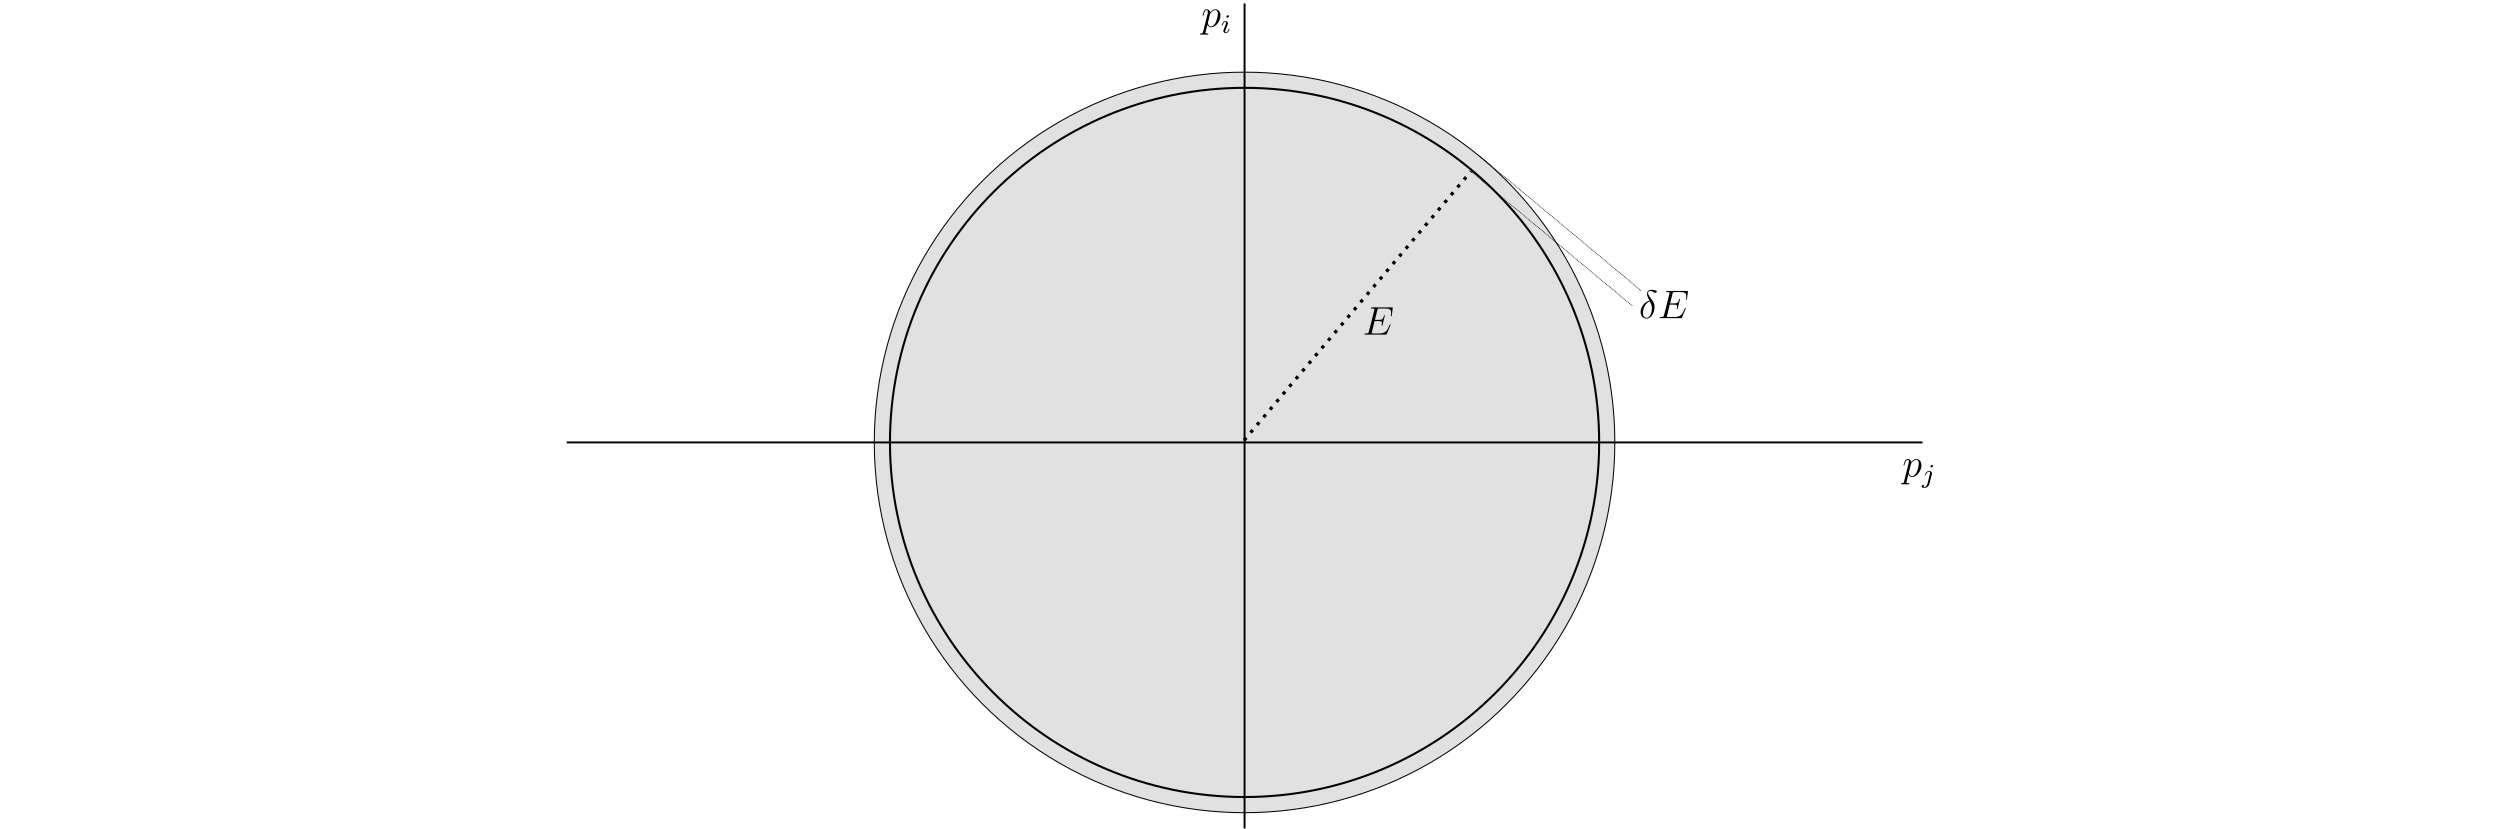 <?xml version="1.0" encoding="UTF-8" standalone="no"?>
<!-- Created with Inkscape (http://www.inkscape.org/) -->

<svg
   xmlns:dc="http://purl.org/dc/elements/1.1/"
   xmlns:cc="http://creativecommons.org/ns#"
   xmlns:rdf="http://www.w3.org/1999/02/22-rdf-syntax-ns#"
   xmlns:svg="http://www.w3.org/2000/svg"
   xmlns="http://www.w3.org/2000/svg"
   xmlns:xlink="http://www.w3.org/1999/xlink"
   xmlns:sodipodi="http://sodipodi.sourceforge.net/DTD/sodipodi-0.dtd"
   xmlns:inkscape="http://www.inkscape.org/namespaces/inkscape"
   width="220.536mm"
   height="73.107mm"
   viewBox="0 0 220.536 73.107"
   version="1.1"
   id="svg8"
   inkscape:version="0.92.5 (2060ec1f9f, 2020-04-08)"
   sodipodi:docname="calcolo-delle-fluttuazioni.svg">
  <defs
     id="defs2">
    <marker
       inkscape:stockid="Arrow1Mend"
       orient="auto"
       refY="0"
       refX="0"
       id="marker1124"
       style="overflow:visible"
       inkscape:isstock="true">
      <path
         inkscape:connector-curvature="0"
         id="path1122"
         d="M 0,0 5,-5 -12.5,0 5,5 Z"
         style="fill:#000000;fill-opacity:1;fill-rule:evenodd;stroke:#000000;stroke-width:1pt;stroke-opacity:1"
         transform="matrix(-0.4,0,0,-0.4,-4,0)" />
    </marker>
    <marker
       inkscape:collect="always"
       inkscape:isstock="true"
       style="overflow:visible"
       id="Arrow1Mend"
       refX="0"
       refY="0"
       orient="auto"
       inkscape:stockid="Arrow1Mend">
      <path
         inkscape:connector-curvature="0"
         transform="matrix(-0.4,0,0,-0.4,-4,0)"
         style="fill:#000000;fill-opacity:1;fill-rule:evenodd;stroke:#000000;stroke-width:1pt;stroke-opacity:1"
         d="M 0,0 5,-5 -12.5,0 5,5 Z"
         id="path843" />
    </marker>
    <g
       id="g1176">
      <symbol
         style="overflow:visible"
         overflow="visible"
         id="glyph0-0">
        <path
           inkscape:connector-curvature="0"
           style="stroke:none"
           d=""
           id="path1164" />
      </symbol>
      <symbol
         style="overflow:visible"
         overflow="visible"
         id="glyph0-1">
        <path
           inkscape:connector-curvature="0"
           style="stroke:none"
           d="M 0.516,1.516 C 0.438,1.875 0.375,1.969 -0.109,1.969 c -0.141,0 -0.266,0 -0.266,0.234 0,0.016 0.016,0.109 0.141,0.109 0.156,0 0.328,-0.016 0.484,-0.016 h 0.516 c 0.25,0 0.859,0.016 1.109,0.016 0.078,0 0.219,0 0.219,-0.203 C 2.094,1.969 2.016,1.969 1.812,1.969 1.25,1.969 1.219,1.891 1.219,1.797 1.219,1.656 1.75,-0.406 1.828,-0.688 c 0.125,0.344 0.453,0.812 1.078,0.812 1.344,0 2.812,-1.766 2.812,-3.516 0,-1.109 -0.625,-1.875 -1.516,-1.875 -0.766,0 -1.422,0.734 -1.547,0.906 -0.094,-0.594 -0.562,-0.906 -1.047,-0.906 -0.344,0 -0.625,0.156 -0.844,0.609 C 0.547,-4.219 0.375,-3.484 0.375,-3.438 c 0,0.047 0.062,0.109 0.141,0.109 0.094,0 0.109,-0.016 0.172,-0.297 0.188,-0.703 0.406,-1.406 0.891,-1.406 0.281,0 0.375,0.188 0.375,0.547 0,0.281 -0.047,0.406 -0.094,0.625 z m 2.062,-5.25 C 2.672,-4.062 3,-4.406 3.188,-4.578 c 0.141,-0.125 0.531,-0.453 0.984,-0.453 0.531,0 0.766,0.531 0.766,1.141 0,0.578 -0.328,1.938 -0.641,2.547 C 4,-0.688 3.453,-0.125 2.906,-0.125 c -0.812,0 -0.953,-1.016 -0.953,-1.062 0,-0.047 0.031,-0.141 0.047,-0.203 z m 0,0"
           id="path1167" />
      </symbol>
      <symbol
         style="overflow:visible"
         overflow="visible"
         id="glyph1-0">
        <path
           inkscape:connector-curvature="0"
           style="stroke:none"
           d=""
           id="path1170" />
      </symbol>
      <symbol
         style="overflow:visible"
         overflow="visible"
         id="glyph1-1">
        <path
           inkscape:connector-curvature="0"
           style="stroke:none"
           d="m 2.375,-4.969 c 0,-0.172 -0.125,-0.312 -0.312,-0.312 -0.203,0 -0.438,0.203 -0.438,0.438 0,0.172 0.125,0.297 0.312,0.297 0.203,0 0.438,-0.188 0.438,-0.422 z m -1.156,2.922 -0.438,1.094 c -0.047,0.125 -0.078,0.219 -0.078,0.359 0,0.391 0.297,0.672 0.719,0.672 0.781,0 1.109,-1.109 1.109,-1.219 0,-0.078 -0.062,-0.109 -0.125,-0.109 -0.094,0 -0.109,0.062 -0.141,0.141 -0.172,0.641 -0.5,0.969 -0.828,0.969 -0.094,0 -0.188,-0.047 -0.188,-0.25 0,-0.203 0.062,-0.344 0.156,-0.594 C 1.484,-1.188 1.562,-1.406 1.656,-1.625 l 0.25,-0.641 c 0.062,-0.188 0.172,-0.438 0.172,-0.578 0,-0.391 -0.328,-0.672 -0.734,-0.672 -0.766,0 -1.109,1.109 -1.109,1.219 0,0.078 0.062,0.109 0.125,0.109 0.109,0 0.109,-0.047 0.141,-0.125 0.219,-0.766 0.578,-0.984 0.828,-0.984 0.109,0 0.188,0.047 0.188,0.266 0,0.078 -0.016,0.188 -0.094,0.438 z m 0,0"
           id="path1173" />
      </symbol>
    </g>
    <g
       id="g1221">
      <symbol
         style="overflow:visible"
         overflow="visible"
         id="glyph0-0-3">
        <path
           inkscape:connector-curvature="0"
           style="stroke:none"
           d=""
           id="path1209" />
      </symbol>
      <symbol
         style="overflow:visible"
         overflow="visible"
         id="glyph0-1-6">
        <path
           inkscape:connector-curvature="0"
           style="stroke:none"
           d="M 0.516,1.516 C 0.438,1.875 0.375,1.969 -0.109,1.969 c -0.141,0 -0.266,0 -0.266,0.234 0,0.016 0.016,0.109 0.141,0.109 0.156,0 0.328,-0.016 0.484,-0.016 h 0.516 c 0.25,0 0.859,0.016 1.109,0.016 0.078,0 0.219,0 0.219,-0.203 C 2.094,1.969 2.016,1.969 1.812,1.969 1.25,1.969 1.219,1.891 1.219,1.797 1.219,1.656 1.75,-0.406 1.828,-0.688 c 0.125,0.344 0.453,0.812 1.078,0.812 1.344,0 2.812,-1.766 2.812,-3.516 0,-1.109 -0.625,-1.875 -1.516,-1.875 -0.766,0 -1.422,0.734 -1.547,0.906 -0.094,-0.594 -0.562,-0.906 -1.047,-0.906 -0.344,0 -0.625,0.156 -0.844,0.609 C 0.547,-4.219 0.375,-3.484 0.375,-3.438 c 0,0.047 0.062,0.109 0.141,0.109 0.094,0 0.109,-0.016 0.172,-0.297 0.188,-0.703 0.406,-1.406 0.891,-1.406 0.281,0 0.375,0.188 0.375,0.547 0,0.281 -0.047,0.406 -0.094,0.625 z m 2.062,-5.25 C 2.672,-4.062 3,-4.406 3.188,-4.578 c 0.141,-0.125 0.531,-0.453 0.984,-0.453 0.531,0 0.766,0.531 0.766,1.141 0,0.578 -0.328,1.938 -0.641,2.547 C 4,-0.688 3.453,-0.125 2.906,-0.125 c -0.812,0 -0.953,-1.016 -0.953,-1.062 0,-0.047 0.031,-0.141 0.047,-0.203 z m 0,0"
           id="path1212" />
      </symbol>
      <symbol
         style="overflow:visible"
         overflow="visible"
         id="glyph1-0-7">
        <path
           inkscape:connector-curvature="0"
           style="stroke:none"
           d=""
           id="path1215" />
      </symbol>
      <symbol
         style="overflow:visible"
         overflow="visible"
         id="glyph1-1-5">
        <path
           inkscape:connector-curvature="0"
           style="stroke:none"
           d="m 3.297,-4.969 c 0,-0.156 -0.125,-0.312 -0.312,-0.312 -0.25,0 -0.453,0.234 -0.453,0.438 0,0.156 0.125,0.297 0.312,0.297 0.234,0 0.453,-0.219 0.453,-0.422 z M 1.625,0.391 c -0.125,0.5 -0.516,1.016 -1,1.016 -0.125,0 -0.25,-0.031 -0.266,-0.047 0.25,-0.109 0.281,-0.328 0.281,-0.406 0,-0.188 -0.141,-0.297 -0.312,-0.297 -0.219,0 -0.438,0.203 -0.438,0.469 0,0.297 0.297,0.5 0.75,0.5 C 1.125,1.625 2,1.328 2.234,0.359 l 0.719,-2.844 C 2.984,-2.578 3,-2.641 3,-2.766 c 0,-0.438 -0.359,-0.75 -0.812,-0.75 -0.844,0 -1.344,1.109 -1.344,1.219 0,0.078 0.062,0.109 0.125,0.109 0.078,0 0.094,-0.031 0.141,-0.141 0.25,-0.562 0.656,-0.969 1.047,-0.969 0.172,0 0.266,0.125 0.266,0.375 0,0.109 -0.016,0.234 -0.047,0.344 z m 0,0"
           id="path1218" />
      </symbol>
    </g>
    <g
       id="g2114">
      <symbol
         overflow="visible"
         id="glyph0-0-5"
         style="overflow:visible">
        <path
           style="stroke:none"
           d=""
           id="path2108"
           inkscape:connector-curvature="0" />
      </symbol>
      <symbol
         overflow="visible"
         id="glyph0-1-62"
         style="overflow:visible">
        <path
           style="stroke:none"
           d="m 8.312,-2.766 c 0,-0.047 0.047,-0.125 0.047,-0.172 0,-0.062 -0.047,-0.125 -0.125,-0.125 C 8.188,-3.062 8.156,-3.047 8.125,-3.016 8.109,-3 8.109,-2.969 8,-2.734 7.297,-1.062 6.781,-0.344 4.859,-0.344 H 3.125 c -0.172,0 -0.203,0 -0.266,-0.016 C 2.719,-0.375 2.719,-0.391 2.719,-0.484 c 0,-0.094 0.016,-0.156 0.047,-0.266 l 0.812,-3.297 h 1.188 c 0.938,0 1,0.203 1,0.562 0,0.109 0,0.219 -0.078,0.578 -0.016,0.047 -0.031,0.094 -0.031,0.141 0,0.078 0.062,0.109 0.125,0.109 0.109,0 0.125,-0.078 0.172,-0.25 l 0.688,-2.766 c 0,-0.062 -0.047,-0.125 -0.125,-0.125 -0.109,0 -0.125,0.047 -0.172,0.219 C 6.109,-4.656 5.875,-4.406 4.812,-4.406 H 3.672 L 4.406,-7.344 C 4.516,-7.75 4.547,-7.797 5.031,-7.797 h 1.703 c 1.484,0 1.781,0.391 1.781,1.312 0,0 0,0.344 -0.047,0.734 -0.016,0.047 -0.031,0.125 -0.031,0.141 0,0.094 0.062,0.141 0.141,0.141 0.078,0 0.125,-0.047 0.141,-0.266 l 0.266,-2.094 C 8.984,-7.859 9,-7.984 9,-8.016 c 0,-0.125 -0.109,-0.125 -0.328,-0.125 H 2.844 c -0.219,0 -0.344,0 -0.344,0.219 0,0.125 0.078,0.125 0.281,0.125 0.75,0 0.75,0.094 0.75,0.219 0,0.062 -0.016,0.109 -0.047,0.234 l -1.625,6.453 C 1.75,-0.469 1.734,-0.344 0.891,-0.344 c -0.219,0 -0.344,0 -0.344,0.219 C 0.547,0 0.625,0 0.859,0 h 6 C 7.125,0 7.141,-0.016 7.219,-0.203 Z m 0,0"
           id="path2111"
           inkscape:connector-curvature="0" />
      </symbol>
    </g>
    <g
       id="g2152">
      <symbol
         overflow="visible"
         id="glyph0-0-1"
         style="overflow:visible">
        <path
           style="stroke:none"
           d=""
           id="path2143"
           inkscape:connector-curvature="0" />
      </symbol>
      <symbol
         overflow="visible"
         id="glyph0-1-2"
         style="overflow:visible">
        <path
           style="stroke:none"
           d="m 3.109,-5.219 c -1.531,0.375 -2.625,1.969 -2.625,3.359 0,1.281 0.859,2 1.812,2 1.406,0 2.359,-1.938 2.359,-3.516 0,-1.078 -0.5,-1.734 -0.797,-2.141 C 3.422,-6.078 2.703,-7 2.703,-7.562 c 0,-0.203 0.156,-0.562 0.672,-0.562 0.375,0 0.609,0.125 0.969,0.328 0.109,0.078 0.375,0.234 0.531,0.234 0.25,0 0.438,-0.25 0.438,-0.453 0,-0.219 -0.188,-0.25 -0.609,-0.344 -0.562,-0.125 -0.719,-0.125 -0.922,-0.125 -0.203,0 -1.375,0 -1.375,1.219 0,0.578 0.297,1.266 0.703,2.047 z m 0.125,0.234 C 3.688,-4.047 3.875,-3.688 3.875,-2.906 c 0,0.938 -0.5,2.812 -1.562,2.812 -0.469,0 -1.141,-0.312 -1.141,-1.422 0,-0.781 0.438,-3.031 2.062,-3.469 z m 0,0"
           id="path2146"
           inkscape:connector-curvature="0" />
      </symbol>
      <symbol
         overflow="visible"
         id="glyph0-2"
         style="overflow:visible">
        <path
           style="stroke:none"
           d="m 8.312,-2.766 c 0,-0.047 0.047,-0.125 0.047,-0.172 0,-0.062 -0.047,-0.125 -0.125,-0.125 C 8.188,-3.062 8.156,-3.047 8.125,-3.016 8.109,-3 8.109,-2.969 8,-2.734 7.297,-1.062 6.781,-0.344 4.859,-0.344 H 3.125 c -0.172,0 -0.203,0 -0.266,-0.016 C 2.719,-0.375 2.719,-0.391 2.719,-0.484 c 0,-0.094 0.016,-0.156 0.047,-0.266 l 0.812,-3.297 h 1.188 c 0.938,0 1,0.203 1,0.562 0,0.109 0,0.219 -0.078,0.578 -0.016,0.047 -0.031,0.094 -0.031,0.141 0,0.078 0.062,0.109 0.125,0.109 0.109,0 0.125,-0.078 0.172,-0.25 l 0.688,-2.766 c 0,-0.062 -0.047,-0.125 -0.125,-0.125 -0.109,0 -0.125,0.047 -0.172,0.219 C 6.109,-4.656 5.875,-4.406 4.812,-4.406 H 3.672 L 4.406,-7.344 C 4.516,-7.75 4.547,-7.797 5.031,-7.797 h 1.703 c 1.484,0 1.781,0.391 1.781,1.312 0,0 0,0.344 -0.047,0.734 -0.016,0.047 -0.031,0.125 -0.031,0.141 0,0.094 0.062,0.141 0.141,0.141 0.078,0 0.125,-0.047 0.141,-0.266 l 0.266,-2.094 C 8.984,-7.859 9,-7.984 9,-8.016 c 0,-0.125 -0.109,-0.125 -0.328,-0.125 H 2.844 c -0.219,0 -0.344,0 -0.344,0.219 0,0.125 0.078,0.125 0.281,0.125 0.75,0 0.75,0.094 0.75,0.219 0,0.062 -0.016,0.109 -0.047,0.234 l -1.625,6.453 C 1.75,-0.469 1.734,-0.344 0.891,-0.344 c -0.219,0 -0.344,0 -0.344,0.219 C 0.547,0 0.625,0 0.859,0 h 6 C 7.125,0 7.141,-0.016 7.219,-0.203 Z m 0,0"
           id="path2149"
           inkscape:connector-curvature="0" />
      </symbol>
    </g>
  </defs>
  <sodipodi:namedview
     id="base"
     pagecolor="#ffffff"
     bordercolor="#666666"
     borderopacity="1.0"
     inkscape:pageopacity="0.0"
     inkscape:pageshadow="2"
     inkscape:zoom="0.99437388"
     inkscape:cx="516.13736"
     inkscape:cy="107.90118"
     inkscape:document-units="mm"
     inkscape:current-layer="layer1-5"
     showgrid="false"
     showborder="true"
     width="200mm"
     showguides="true"
     inkscape:guide-bbox="true"
     inkscape:window-width="1366"
     inkscape:window-height="694"
     inkscape:window-x="0"
     inkscape:window-y="0"
     inkscape:window-maximized="1"
     fit-margin-left="50"
     fit-margin-right="50"
     fit-margin-top="0"
     fit-margin-bottom="0">
    <inkscape:grid
       type="xygrid"
       id="grid815"
       units="mm"
       spacingx="10"
       spacingy="10"
       empspacing="4"
       dotted="false"
       originx="-30.283"
       originy="-0.43" />
  </sodipodi:namedview>
  <g
     inkscape:label="Layer 1"
     inkscape:groupmode="layer"
     id="layer1"
     transform="translate(-30.283,-223.463)">
    <g
       transform="matrix(0.749,0,0,0.749,29.455,74.682)"
       id="layer1-5"
       inkscape:label="Layer 1">
      <circle
         r="43.609"
         cy="250.747"
         cx="147.685"
         id="path816"
         style="opacity:0.987;fill:#000000;fill-opacity:0.12;fill-rule:nonzero;stroke:#000000;stroke-width:0.122;stroke-linecap:butt;stroke-linejoin:bevel;stroke-miterlimit:4;stroke-dasharray:none;stroke-dashoffset:0;stroke-opacity:1;marker-start:none;marker-end:none" />
      <circle
         r="41.763"
         cy="250.747"
         cx="147.685"
         id="path820"
         style="opacity:0.987;fill:none;fill-opacity:1;fill-rule:nonzero;stroke:#000000;stroke-width:0.244;stroke-linecap:butt;stroke-linejoin:bevel;stroke-miterlimit:4;stroke-dasharray:none;stroke-dashoffset:0;stroke-opacity:1;marker-start:none;marker-end:none" />
      <path
         inkscape:connector-curvature="0"
         id="path830"
         d="M 67.85,250.747 H 227.52"
         style="fill:none;stroke:#000000;stroke-width:0.229px;stroke-linecap:butt;stroke-linejoin:miter;stroke-opacity:1;marker-end:url(#marker1124)" />
      <path
         inkscape:connector-curvature="0"
         id="path832"
         d="M 147.685,296.202 V 199.062"
         style="fill:none;stroke:#000000;stroke-width:0.229px;stroke-linecap:butt;stroke-linejoin:miter;stroke-opacity:1;marker-end:url(#Arrow1Mend)" />
      <g
         transform="matrix(0.394,0,0,0.394,137.885,195.068)"
         id="surface1">
        <g
           style="fill:#000000;fill-opacity:1"
           id="g1182">
          <use
             height="100%"
             width="100%"
             xlink:href="#glyph0-1"
             x="11.955"
             y="17.102"
             id="use1180" />
        </g>
        <g
           style="fill:#000000;fill-opacity:1"
           id="g1186">
          <use
             height="100%"
             width="100%"
             xlink:href="#glyph1-1"
             x="17.83"
             y="18.895"
             id="use1184" />
        </g>
      </g>
      <g
         transform="matrix(0.394,0,0,0.394,220.441,248.035)"
         id="surface1-3">
        <g
           style="fill:#000000;fill-opacity:1"
           id="g1227">
          <use
             height="100%"
             width="100%"
             xlink:href="#glyph0-1-6"
             x="11.955"
             y="17.103"
             id="use1225" />
        </g>
        <g
           style="fill:#000000;fill-opacity:1"
           id="g1231">
          <use
             height="100%"
             width="100%"
             xlink:href="#glyph1-1-5"
             x="17.83"
             y="18.896"
             id="use1229" />
        </g>
      </g>
      <path
         inkscape:connector-curvature="0"
         id="path2106"
         d="m 147.634,250.489 26.715,-31.662"
         style="fill:none;stroke:#000000;stroke-width:0.394;stroke-linecap:butt;stroke-linejoin:miter;stroke-miterlimit:4;stroke-dasharray:0.394, 0.787;stroke-dashoffset:0;stroke-opacity:1" />
      <g
         transform="matrix(0.394,0,0,0.394,156.882,230.121)"
         id="surface1-9">
        <g
           style="fill:#000000;fill-opacity:1"
           id="g2120">
          <use
             height="100%"
             width="100%"
             xlink:href="#glyph0-1-62"
             x="11.955"
             y="20.125"
             id="use2118" />
        </g>
      </g>
      <path
         inkscape:connector-curvature="0"
         id="path2139"
         d="m 174.349,218.827 18.998,15.831"
         style="fill:none;stroke:#000000;stroke-width:0.097;stroke-linecap:butt;stroke-linejoin:miter;stroke-miterlimit:4;stroke-dasharray:0.097, 0.097;stroke-dashoffset:0;stroke-opacity:1" />
      <path
         inkscape:connector-curvature="0"
         id="path2141"
         d="m 175.391,217.042 18.998,15.831"
         style="fill:none;stroke:#000000;stroke-width:0.097;stroke-linecap:butt;stroke-linejoin:miter;stroke-miterlimit:4;stroke-dasharray:0.097, 0.097;stroke-dashoffset:0;stroke-opacity:1" />
      <g
         transform="matrix(0.394,0,0,0.394,189.428,228.13)"
         id="surface1-7">
        <g
           style="fill:#000000;fill-opacity:1"
           id="g2158">
          <use
             height="100%"
             width="100%"
             xlink:href="#glyph0-1-2"
             x="11.955"
             y="20.258"
             id="use2156" />
        </g>
        <g
           style="fill:#000000;fill-opacity:1"
           id="g2162">
          <use
             height="100%"
             width="100%"
             xlink:href="#glyph0-2"
             x="17.582"
             y="20.258"
             id="use2160" />
        </g>
      </g>
    </g>
  </g>
</svg>
